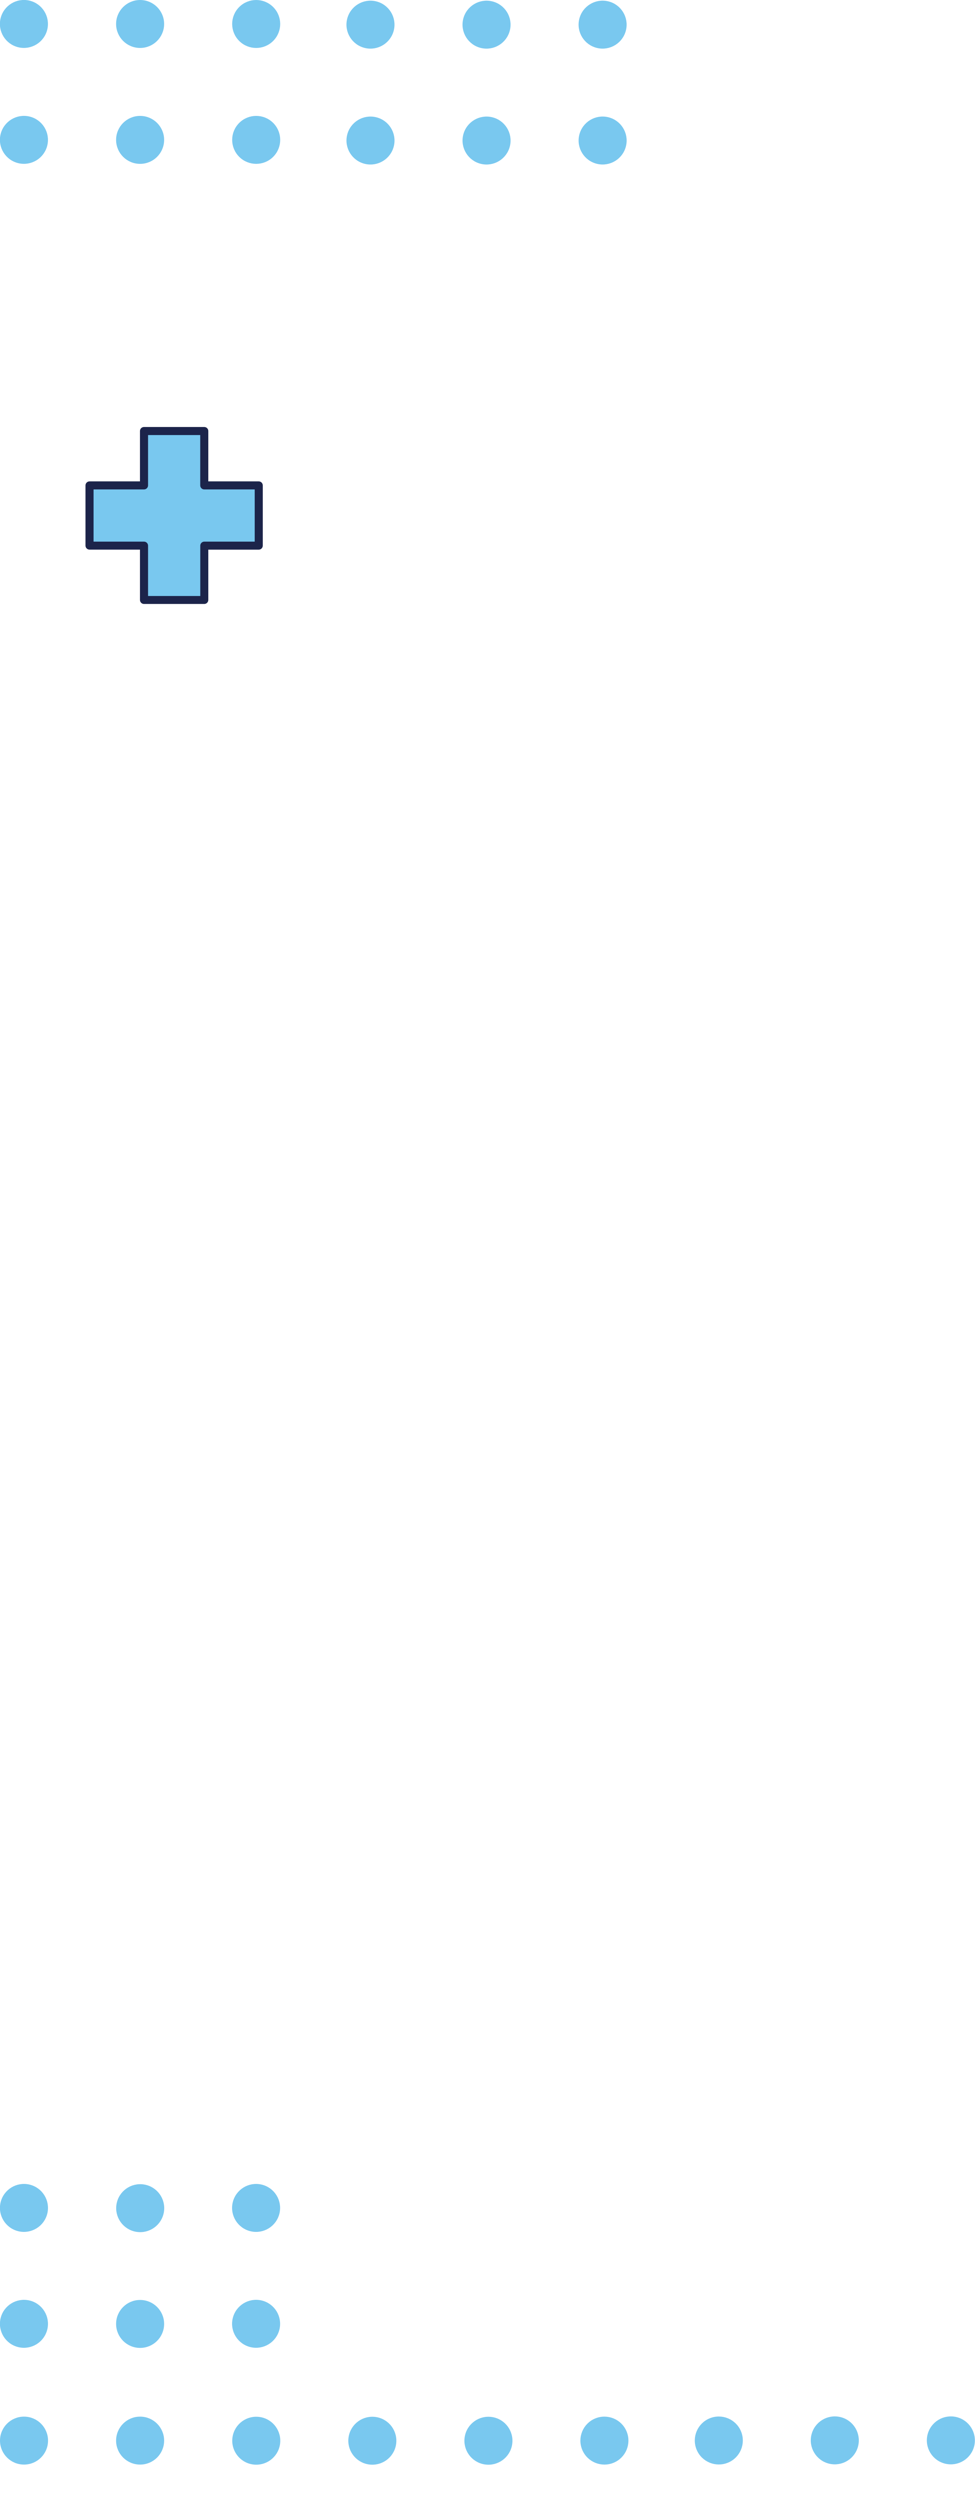 <svg width="249" height="638" viewBox="0 0 249 638" fill="none" xmlns="http://www.w3.org/2000/svg">
<g clip-path="url(#clip0_99_1322)">
<path d="M100.588 37.274C101.366 33.984 99.324 30.688 96.027 29.912C92.73 29.135 89.426 31.172 88.647 34.462C87.869 37.752 89.911 41.049 93.209 41.825C96.506 42.602 99.81 40.564 100.588 37.274Z" fill="#79C8EF"/>
<path d="M12.084 37.1C12.862 33.81 10.82 30.514 7.523 29.737C4.226 28.961 0.922 30.998 0.143 34.288C-0.635 37.578 1.407 40.874 4.705 41.651C8.002 42.427 11.306 40.39 12.084 37.1Z" fill="#79C8EF"/>
<path d="M35.783 41.821C39.171 41.821 41.917 39.081 41.917 35.701C41.917 32.321 39.171 29.58 35.783 29.58C32.395 29.58 29.648 32.321 29.648 35.701C29.648 39.081 32.395 41.821 35.783 41.821Z" fill="#79C8EF"/>
<path d="M130.229 37.276C131.007 33.986 128.965 30.689 125.667 29.913C122.37 29.136 119.066 31.174 118.288 34.464C117.51 37.754 119.552 41.05 122.849 41.826C126.147 42.603 129.45 40.565 130.229 37.276Z" fill="#79C8EF"/>
<path d="M12.08 7.519C12.858 4.229 10.816 0.932 7.519 0.156C4.222 -0.621 0.918 1.417 0.14 4.707C-0.639 7.997 1.403 11.293 4.701 12.069C7.998 12.846 11.302 10.809 12.08 7.519Z" fill="#79C8EF"/>
<path d="M35.783 12.241C39.171 12.241 41.917 9.501 41.917 6.12C41.917 2.74 39.171 0 35.783 0C32.395 0 29.648 2.74 29.648 6.12C29.648 9.501 32.395 12.241 35.783 12.241Z" fill="#79C8EF"/>
<path d="M159.871 37.271C160.649 33.981 158.607 30.685 155.31 29.908C152.013 29.132 148.709 31.169 147.931 34.459C147.152 37.749 149.194 41.045 152.492 41.822C155.789 42.598 159.093 40.561 159.871 37.271Z" fill="#79C8EF"/>
<path d="M69.765 40.026C72.16 37.636 72.16 33.76 69.765 31.37C67.369 28.98 63.485 28.98 61.09 31.37C58.694 33.76 58.694 37.636 61.09 40.026C63.485 42.416 67.369 42.416 69.765 40.026Z" fill="#79C8EF"/>
<path d="M69.763 10.449C72.159 8.059 72.159 4.184 69.763 1.794C67.367 -0.597 63.483 -0.597 61.088 1.794C58.692 4.184 58.692 8.059 61.088 10.449C63.483 12.839 67.367 12.839 69.763 10.449Z" fill="#79C8EF"/>
<path d="M100.584 7.699C101.362 4.409 99.32 1.113 96.023 0.336C92.726 -0.44 89.422 1.597 88.644 4.887C87.865 8.177 89.907 11.473 93.205 12.25C96.502 13.026 99.806 10.989 100.584 7.699Z" fill="#79C8EF"/>
<path d="M130.225 7.7C131.003 4.41 128.961 1.114 125.664 0.338C122.366 -0.439 119.062 1.599 118.284 4.888C117.506 8.178 119.548 11.475 122.845 12.251C126.143 13.028 129.447 10.99 130.225 7.7Z" fill="#79C8EF"/>
<path d="M159.867 7.696C160.646 4.406 158.603 1.109 155.306 0.333C152.009 -0.444 148.705 1.594 147.927 4.884C147.148 8.174 149.191 11.47 152.488 12.246C155.785 13.023 159.089 10.986 159.867 7.696Z" fill="#79C8EF"/>
<path d="M12.088 594.479C12.866 591.189 10.824 587.893 7.527 587.116C4.23 586.34 0.926 588.377 0.147 591.667C-0.631 594.957 1.411 598.253 4.709 599.03C8.006 599.806 11.31 597.769 12.088 594.479Z" fill="#79C8EF"/>
<path d="M12.09 564.899C12.868 561.609 10.826 558.313 7.529 557.536C4.231 556.76 0.928 558.797 0.149 562.087C-0.629 565.377 1.413 568.673 4.711 569.45C8.008 570.226 11.312 568.189 12.09 564.899Z" fill="#79C8EF"/>
<path d="M185.921 628.508C189.051 627.214 190.537 623.634 189.241 620.511C187.944 617.388 184.356 615.905 181.226 617.199C178.096 618.492 176.61 622.073 177.906 625.196C179.203 628.319 182.791 629.802 185.921 628.508Z" fill="#79C8EF"/>
<path d="M35.783 599.224C39.171 599.224 41.917 596.484 41.917 593.104C41.917 589.724 39.171 586.983 35.783 586.983C32.395 586.983 29.648 589.724 29.648 593.104C29.648 596.484 32.395 599.224 35.783 599.224Z" fill="#79C8EF"/>
<path d="M71.373 594.476C72.151 591.186 70.109 587.89 66.812 587.113C63.515 586.337 60.211 588.374 59.433 591.664C58.654 594.954 60.696 598.251 63.994 599.027C67.291 599.803 70.595 597.766 71.373 594.476Z" fill="#79C8EF"/>
<path d="M41.861 564.538C42.404 561.202 40.133 558.058 36.788 557.516C33.444 556.974 30.293 559.24 29.75 562.577C29.208 565.913 31.479 569.057 34.823 569.599C38.167 570.14 41.318 567.875 41.861 564.538Z" fill="#79C8EF"/>
<path d="M219.164 624.227C219.942 620.937 217.9 617.64 214.603 616.864C211.306 616.087 208.002 618.125 207.224 621.415C206.445 624.705 208.487 628.001 211.785 628.778C215.082 629.554 218.386 627.516 219.164 624.227Z" fill="#79C8EF"/>
<path d="M71.373 564.902C72.151 561.612 70.109 558.316 66.812 557.539C63.515 556.763 60.211 558.8 59.433 562.09C58.654 565.38 60.696 568.676 63.994 569.453C67.291 570.229 70.595 568.192 71.373 564.902Z" fill="#79C8EF"/>
<path d="M248.805 624.228C249.583 620.938 247.541 617.642 244.244 616.865C240.946 616.089 237.642 618.126 236.864 621.416C236.086 624.706 238.128 628.003 241.425 628.779C244.723 629.555 248.027 627.518 248.805 624.228Z" fill="#79C8EF"/>
<path d="M6.134 629C9.522 629 12.269 626.26 12.269 622.88C12.269 619.5 9.522 616.759 6.134 616.759C2.746 616.759 0 619.5 0 622.88C0 626.26 2.746 629 6.134 629Z" fill="#79C8EF"/>
<path d="M35.783 629C39.171 629 41.917 626.26 41.917 622.88C41.917 619.5 39.171 616.759 35.783 616.759C32.395 616.759 29.648 619.5 29.648 622.88C29.648 626.26 32.395 629 35.783 629Z" fill="#79C8EF"/>
<path d="M71.501 623.889C72.044 620.552 69.773 617.408 66.429 616.867C63.085 616.325 59.934 618.591 59.391 621.927C58.848 625.264 61.119 628.408 64.463 628.949C67.808 629.491 70.959 627.225 71.501 623.889Z" fill="#79C8EF"/>
<path d="M101.144 623.892C101.687 620.555 99.416 617.411 96.072 616.87C92.728 616.328 89.576 618.594 89.034 621.93C88.491 625.267 90.762 628.411 94.106 628.952C97.45 629.494 100.601 627.228 101.144 623.892Z" fill="#79C8EF"/>
<path d="M130.792 623.894C131.335 620.557 129.064 617.414 125.72 616.872C122.376 616.33 119.225 618.596 118.682 621.933C118.139 625.269 120.41 628.413 123.754 628.955C127.098 629.496 130.249 627.231 130.792 623.894Z" fill="#79C8EF"/>
<path d="M156.704 628.535C159.834 627.241 161.321 623.661 160.024 620.538C158.728 617.415 155.139 615.932 152.009 617.226C148.879 618.519 147.393 622.1 148.689 625.222C149.986 628.345 153.574 629.828 156.704 628.535Z" fill="#79C8EF"/>
<path d="M22.875 123.884V139.253H36.782V153.128H52.185V139.253H66.085V123.884H52.185V110.015H36.782V123.884H22.875Z" fill="#79C8EF"/>
<path d="M35.745 153.128V140.275H22.863C22.589 140.275 22.327 140.167 22.134 139.974C21.941 139.781 21.832 139.519 21.832 139.247V123.884C21.832 123.612 21.941 123.35 22.134 123.157C22.327 122.964 22.589 122.856 22.863 122.856H35.745V110.003C35.745 109.73 35.853 109.469 36.047 109.276C36.24 109.083 36.502 108.975 36.775 108.975H52.166C52.44 108.975 52.702 109.083 52.895 109.276C53.089 109.469 53.197 109.73 53.197 110.003V122.856H66.079C66.353 122.856 66.615 122.964 66.808 123.157C67.001 123.35 67.11 123.612 67.11 123.884V139.253C67.11 139.525 67.001 139.787 66.808 139.98C66.615 140.173 66.353 140.281 66.079 140.281H53.197V153.134C53.192 153.404 53.081 153.66 52.889 153.849C52.696 154.038 52.437 154.144 52.166 154.144H36.775C36.504 154.144 36.244 154.037 36.051 153.847C35.858 153.657 35.748 153.398 35.745 153.128ZM51.148 139.253C51.15 138.983 51.257 138.725 51.448 138.534C51.638 138.343 51.896 138.234 52.166 138.231H65.049V124.913H52.166C51.893 124.913 51.631 124.804 51.438 124.611C51.245 124.419 51.136 124.157 51.136 123.884V111.031H37.812V123.884C37.81 124.158 37.7 124.419 37.506 124.612C37.312 124.804 37.049 124.913 36.775 124.913H23.893V138.231H36.775C37.049 138.231 37.312 138.339 37.506 138.531C37.7 138.724 37.81 138.986 37.812 139.259V152.112H51.148V139.253Z" fill="#1C244A"/>
</g>
<defs>
<clipPath id="clip0_99_1322">
<rect width="249" height="638" fill="white"/>
</clipPath>
</defs>
</svg>
